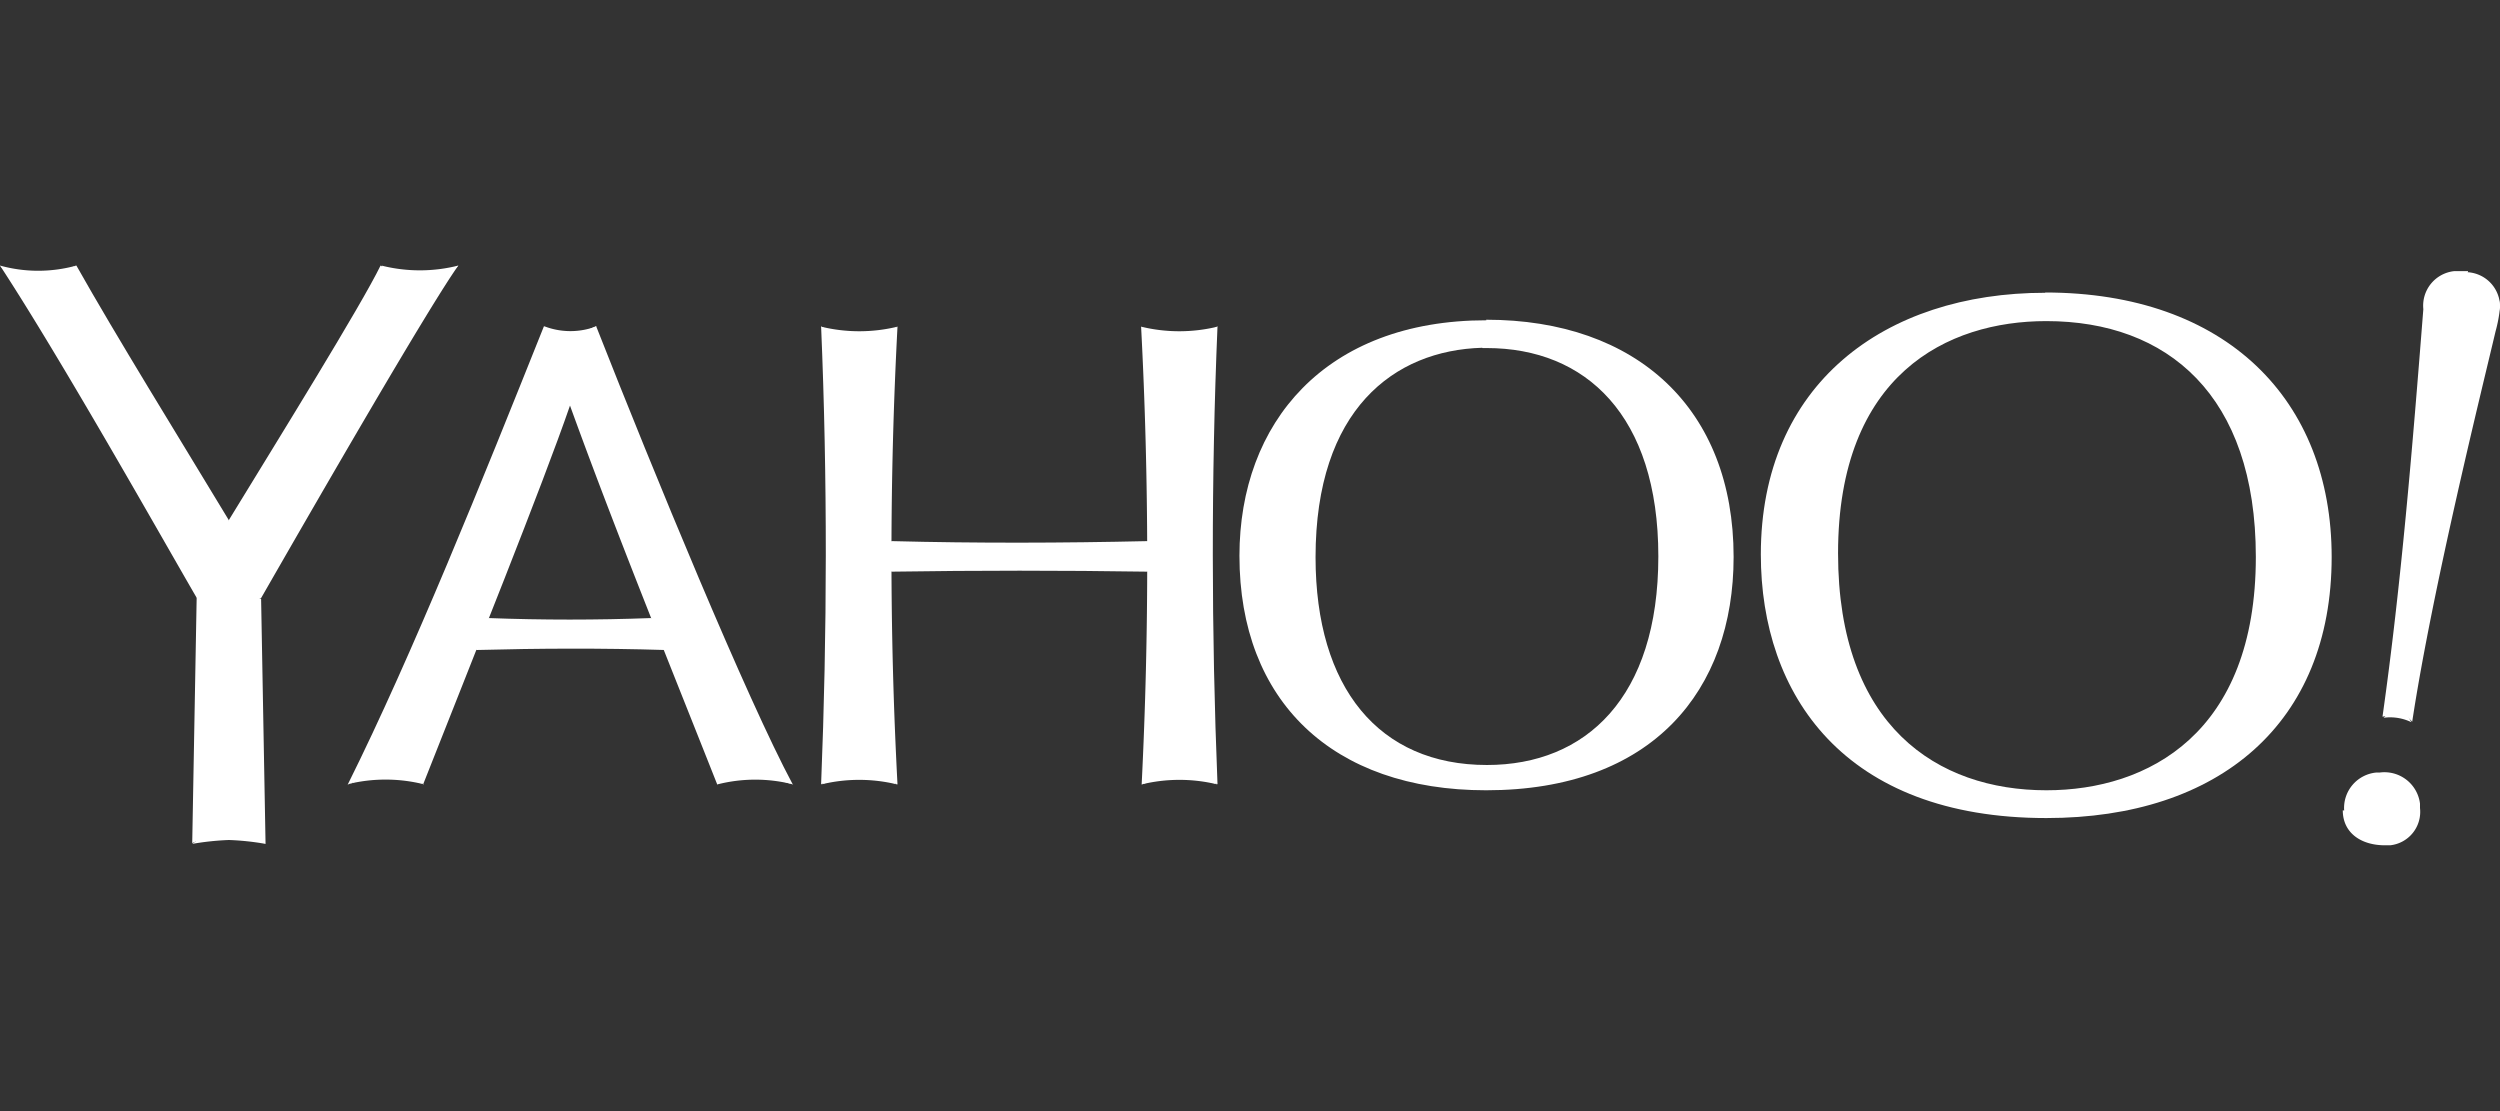 <svg id="Camada_1" data-name="Camada 1" xmlns="http://www.w3.org/2000/svg" viewBox="0 0 90 40"><rect x="0" y="0" width="90" height="40" fill="#333333" stroke="none"/><defs><style>.cls-1{fill:#fff;}</style></defs><title>yahoo</title><path class="cls-1" d="M88.84,9.8A1.24,1.24,0,0,1,90,11.07a5,5,0,0,1-.16.86c-.47,2-2.27,9.24-3,14.05l-.71-.7,2.23-14.79Z"/><path class="cls-1" d="M43.83,11.76a5.81,5.81,0,0,1-2.75,0l1.43,1.47Z"/><path class="cls-1" d="M29.56,11.76a5.81,5.81,0,0,0,2.75,0l-1.44,1.47Z"/><path class="cls-1" d="M21.46,11.74c2.1,5.34,5.42,13.4,7.08,16.5l-2.43-.74-6-15.15Z"/><path class="cls-1" d="M19.58,11.74a2.62,2.62,0,0,0,1.91,0l-1.35.85Z"/><path class="cls-1" d="M20.55,12.33l6.14,15.12a3.45,3.45,0,0,1-.87.79C24,23.64,22.11,19,20.48,14.49l-.8-1.37Z"/><path class="cls-1" d="M15.25,28.23l-1.83-.64,6.39-15,.71-.22v2.23c-1,2.9-3.53,9.18-5.3,13.67Z"/><path class="cls-1" d="M13.74,9.56l.58,1.37,1.53-.71.65-.66a5.65,5.65,0,0,1-2.77,0Z"/><path class="cls-1" d="M9.4,21.53l-1.05.38-.66-1.16,6.54-10.44.47-.17a6,6,0,0,0,1.8-.58C15.47,11,11.7,17.52,9.4,21.53Z"/><path class="cls-1" d="M8,21.37l.27-.28L14.7,10.14l-1-.58C13,11,10.08,15.71,8.24,18.72l-.88,1.65Z"/><path class="cls-1" d="M2.75,9.56c1.43,2.54,3.63,6.09,5.49,9.17v2.36l-.44.43L1.37,10.1Z"/><path class="cls-1" d="M1.69,10.25l1.06-.69A5.14,5.14,0,0,1,0,9.56l.44.49Z"/><path class="cls-1" d="M8.24,21.1l-.5.7-.66-.28C5.86,19.42,2.25,13,0,9.56a4.12,4.12,0,0,0,1.8.62Z"/><path class="cls-1" d="M9.56,30.38,7.69,29.5l.16-7.8.39-.58,1.16.44Z"/><path class="cls-1" d="M8.24,29.77l-1.32.58.16-8.84,1.16-.44Z"/><path class="cls-1" d="M12.52,28.24c2.33-4.68,4.84-10.94,7.06-16.49l1,.58-6.26,15.3L13,28.07Z"/><path class="cls-1" d="M26.64,27.42l1.92.82a5.53,5.53,0,0,0-2.74,0l.38-.93Z"/><path class="cls-1" d="M16.24,22.83l1.35-.58q2.91.11,5.85,0l1.37.58-1.28.28h-6.3Z"/><path class="cls-1" d="M17.16,23.4l-.9-.58q4.27-.06,8.57,0l-.89.58C21.67,23.33,19.42,23.34,17.16,23.4Z"/><path class="cls-1" d="M32.31,28.24l-1.92-.66V12.8l.55-.28,1.37-.76A156.2,156.2,0,0,0,32.31,28.24Z"/><path class="cls-1" d="M30.93,27.47v.38l-1.37.38c.22-5.48.23-11,0-16.48l1.37.77Z"/><path class="cls-1" d="M41.1,28.24,43,27.58V12.8l-.56-.28-1.36-.76A161.77,161.77,0,0,1,41.1,28.24Z"/><path class="cls-1" d="M30.94,20l1.16-.52c3.07.08,6.14.07,9.22,0l1.16.52L41,20.29h-9Z"/><path class="cls-1" d="M53.53,11.74c-5.4,0-8.12,3.38-8.12,8.28,0,6.15,4.06,8.27,8,8.27,4.68,0,8-2.63,8-8.25,0-5.4-3.18-8.3-8-8.3Zm-.16.79h.15c3.56,0,6.18,2.42,6.18,7.5s-2.61,7.51-6.17,7.51c-3.89,0-6.17-2.78-6.17-7.48,0-5.31,2.82-7.45,6-7.54Z"/><path class="cls-1" d="M53.51,11.53c-5.8,0-8.89,3.69-8.89,8.48,0,5.22,3.34,8.44,8.88,8.44,6,0,8.91-3.6,8.91-8.4,0-5.33-3.48-8.54-8.91-8.54Zm0,.54c4.6,0,7.65,2.77,7.65,8,0,5.4-3.22,7.93-7.72,7.93-3.79,0-7.7-2-7.7-7.94C45.74,15.31,48.33,12.07,53.51,12.07Z"/><path class="cls-1" d="M73.67,10.9c-5.47,0-9.22,3.1-9.22,9.13s3.48,9.23,9.25,9.23c4.36,0,9.14-2.24,9.14-9.14,0-7.45-5.22-9.22-9.17-9.22Zm0,.66c4.35,0,7.54,2.66,7.54,8.49,0,6.35-3.88,8.4-7.54,8.4-3.93,0-7.5-2.32-7.5-8.53,0-6.45,3.95-8.36,7.49-8.36Z"/><path class="cls-1" d="M73.63,10.54c-5.8,0-10.24,3.3-10.24,9.42,0,5.05,3,9.49,10.28,9.49,6.22,0,10.27-3.41,10.27-9.4,0-5.65-3.79-9.52-10.32-9.52Zm0,.58c3.84,0,8.92,1.74,8.92,9,0,6.71-4.64,8.89-8.89,8.89-5.61,0-9-3.21-9-9s3.65-8.87,9-8.87Z"/><path class="cls-1" d="M84.39,29.18a1.28,1.28,0,0,1,1.17-1.37h.12a1.29,1.29,0,0,1,1.44,1.12c0,.05,0,.11,0,.16a1.21,1.21,0,0,1-1.07,1.34h-.2c-.83,0-1.51-.43-1.51-1.26Z"/><path class="cls-1" d="M85.77,25.8c.67-4.73,1.08-9.71,1.47-14.67a1.25,1.25,0,0,1,1.12-1.37h.49L88.67,11l-2.32,14.7Z"/><path class="cls-1" d="M6.92,30.38l1.32-1,1.32,1a9.52,9.52,0,0,0-1.32-.14A9.85,9.85,0,0,0,6.92,30.38Z"/><path class="cls-1" d="M12.52,28.24l1.84-.8a2.89,2.89,0,0,0,.88.79,5.69,5.69,0,0,0-2.72,0Z"/><path class="cls-1" d="M29.56,28.24a5.77,5.77,0,0,1,2.74,0l-1.37-.77Z"/><path class="cls-1" d="M32.1,20.58,30.94,20c3.84,0,7.68.05,11.52,0l-1.16.58Q36.71,20.51,32.1,20.58Z"/><path class="cls-1" d="M42.46,27.47v.38l1.37.38c-.22-5.48-.23-11,0-16.48l-1.37.77Z"/><path class="cls-1" d="M43.83,28.24a5.77,5.77,0,0,0-2.74,0l1.37-.77Z"/><path class="cls-1" d="M86.39,25.26l-.58.58a1.75,1.75,0,0,1,1,.16Z"/><path class="cls-1" d="M90,11a1.35,1.35,0,0,1-2.68,0A1.35,1.35,0,0,1,90,11Z"/></svg>